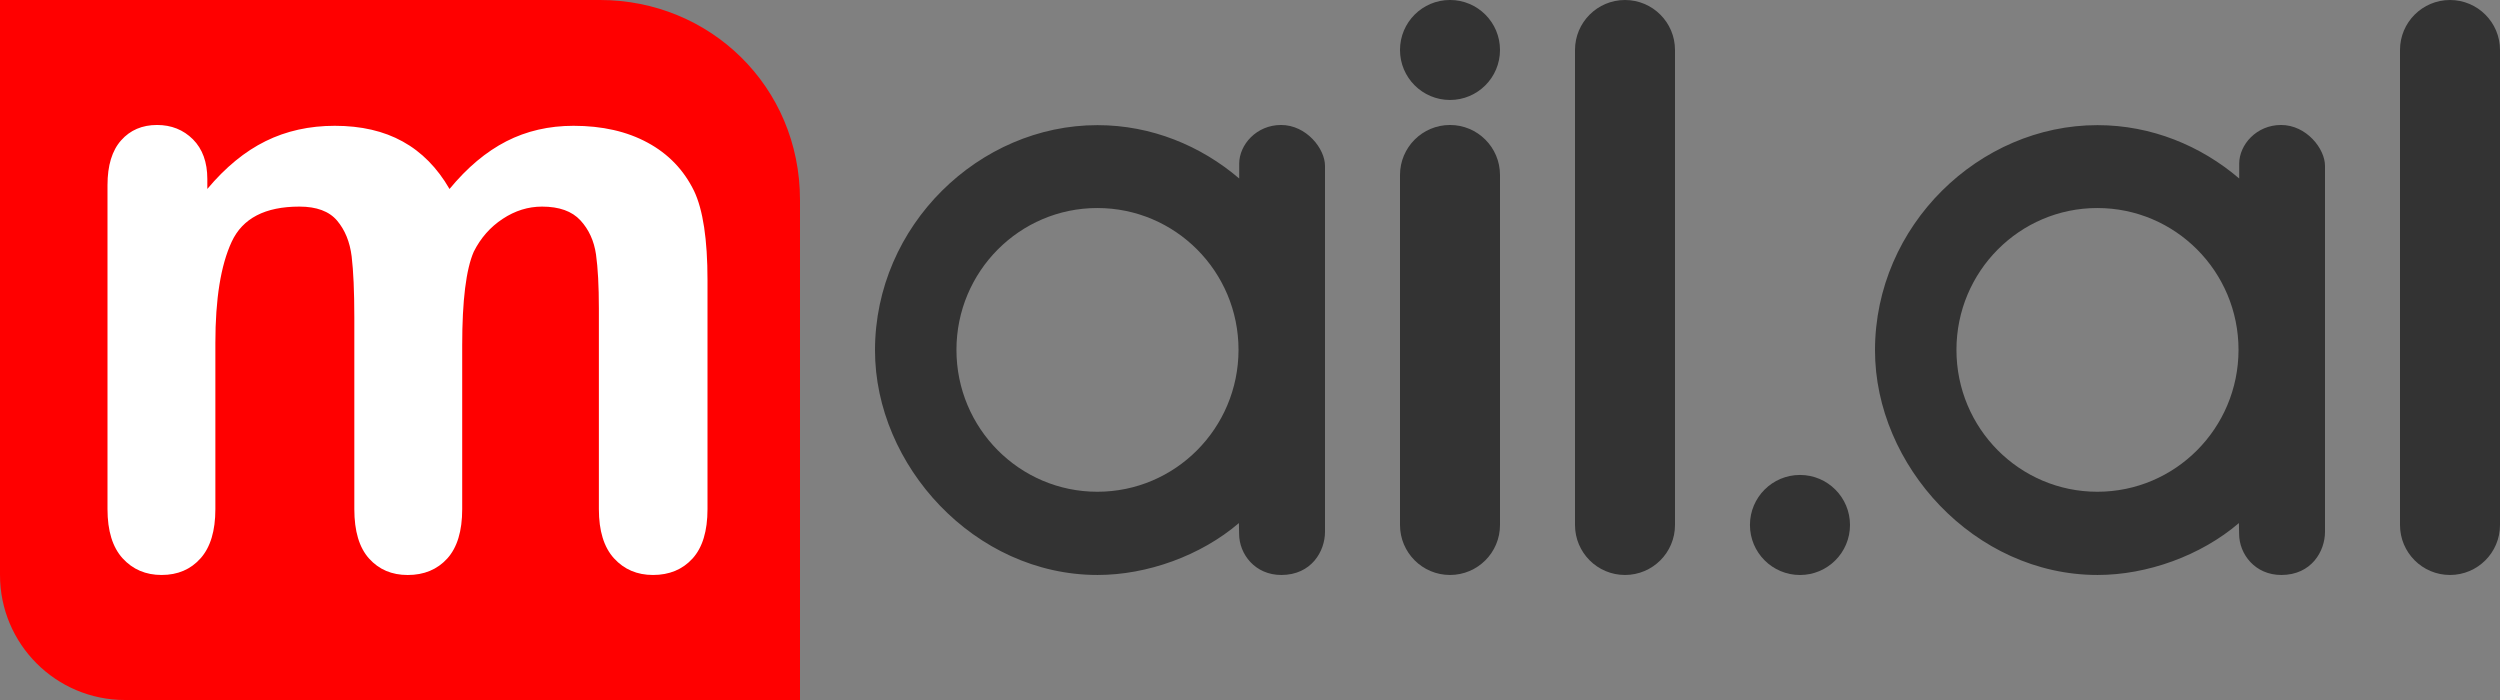 <?xml version="1.0" encoding="utf-8"?>
<!-- Generator: Adobe Illustrator 16.2.0, SVG Export Plug-In . SVG Version: 6.00 Build 0)  -->
<!DOCTYPE svg PUBLIC "-//W3C//DTD SVG 1.1//EN" "http://www.w3.org/Graphics/SVG/1.1/DTD/svg11.dtd">
<svg version="1.1" id="Слой_1" xmlns="http://www.w3.org/2000/svg" xmlns:xlink="http://www.w3.org/1999/xlink" x="0px" y="0px"
	 width="100px" height="28px" viewBox="0 0 100 28" enable-background="new 0 0 100 28" xml:space="preserve">
<rect x="0" y="0" width="100" height="28" fill="#808080" stroke="none"/>
<g>
	<path fill="#FF0000" d="M32,8c0-4.553-3.613-8-8-8H0v22.999C0,25.762,2.238,28,5,28h27V8z"/>
	<path fill="#333333" d="M51.242,4.999c-0.98,0-1.674,0.787-1.674,1.55V7.14c-1.531-1.31-3.515-2.134-5.664-2.134
		C39.178,4.999,35,9.007,35,14.014c0,4.602,3.977,8.985,8.904,8.985c1.986,0,4.131-0.773,5.652-2.076l0.008,0.424
		c0,0.822,0.641,1.652,1.688,1.652c1.207,0,1.748-0.952,1.748-1.725V6.643C53.006,5.953,52.258,4.999,51.242,4.999L51.242,4.999z
		 M43.893,19.67c-3.109,0-5.635-2.536-5.635-5.676c0-3.135,2.525-5.673,5.635-5.673c3.121,0,5.648,2.538,5.648,5.673
		C49.537,17.134,47.01,19.67,43.893,19.67L43.893,19.67z"/>
	<g>
		<path fill="#333333" d="M60,20.999c0,1.105-0.896,2-2,2l0,0c-1.105,0-2-0.895-2-2v-14c0-1.103,0.895-2,2-2l0,0
			c1.104,0,2,0.897,2,2V20.999z"/>
		<circle fill="#333333" cx="58" cy="1.999" r="2"/>
	</g>
	<path fill="#333333" d="M67,20.999c0,1.105-0.896,2-2,2l0,0c-1.105,0-2-0.895-2-2v-19C63,0.896,63.895,0,65,0l0,0
		c1.104,0,2,0.896,2,1.999V20.999z"/>
	<path fill="#333333" d="M91.242,4.999c-0.98,0-1.674,0.787-1.674,1.55V7.14c-1.531-1.31-3.515-2.134-5.664-2.134
		C79.178,4.999,75,9.007,75,14.014c0,4.602,3.977,8.985,8.904,8.985c1.986,0,4.131-0.773,5.652-2.076l0.008,0.424
		c0,0.822,0.641,1.652,1.688,1.652c1.207,0,1.748-0.952,1.748-1.725V6.643C93.006,5.953,92.258,4.999,91.242,4.999L91.242,4.999z
		 M83.893,19.67c-3.109,0-5.635-2.536-5.635-5.676c0-3.135,2.525-5.673,5.635-5.673c3.121,0,5.648,2.538,5.648,5.673
		C89.537,17.134,87.01,19.67,83.893,19.67L83.893,19.67z"/>
	<path fill="#333333" d="M100,20.999c0,1.105-0.896,2-2,2l0,0c-1.105,0-2-0.895-2-2v-19C96,0.896,96.895,0,98,0l0,0
		c1.104,0,2,0.896,2,1.999V20.999z"/>
	<circle fill="#333333" cx="71.999" cy="20.999" r="2.001"/>
	<path fill="#FFFFFF" d="M18.488,13.808v6.559c0,0.877-0.2,1.535-0.599,1.976c-0.399,0.438-0.927,0.657-1.581,0.657
		c-0.637,0-1.15-0.219-1.544-0.657c-0.396-0.44-0.591-1.099-0.591-1.976v-7.662c0-1.05-0.037-1.868-0.107-2.45
		c-0.072-0.582-0.268-1.059-0.584-1.432c-0.317-0.373-0.82-0.559-1.505-0.559c-1.372,0-2.275,0.468-2.71,1.408
		c-0.436,0.938-0.652,2.288-0.652,4.044v6.65c0,0.868-0.197,1.523-0.592,1.967c-0.395,0.444-0.913,0.666-1.559,0.666
		c-0.635,0-1.154-0.222-1.559-0.666C4.502,21.89,4.3,21.234,4.3,20.366V7.405c0-0.787,0.182-1.385,0.546-1.792
		c0.361-0.408,0.842-0.614,1.436-0.614c0.572,0,1.052,0.192,1.436,0.574C8.1,5.957,8.293,6.486,8.293,7.159v0.399
		C9.02,6.69,9.797,6.053,10.626,5.645c0.829-0.409,1.751-0.613,2.765-0.613c1.054,0,1.959,0.208,2.717,0.628
		c0.758,0.418,1.383,1.051,1.873,1.899c0.707-0.858,1.465-1.493,2.273-1.907s1.705-0.62,2.688-0.62c1.146,0,2.135,0.224,2.963,0.674
		c0.829,0.448,1.448,1.093,1.857,1.93C28.121,8.39,28.3,9.579,28.3,11.204v9.162c0,0.877-0.199,1.535-0.599,1.976
		c-0.399,0.438-0.928,0.657-1.581,0.657c-0.636,0-1.155-0.222-1.56-0.666c-0.404-0.443-0.605-1.099-0.605-1.967v-8.028
		c0-0.898-0.039-1.62-0.115-2.161c-0.078-0.54-0.285-0.996-0.622-1.362c-0.339-0.368-0.851-0.551-1.536-0.551
		c-0.553,0-1.078,0.162-1.574,0.49c-0.496,0.326-0.882,0.765-1.158,1.315C18.643,10.775,18.488,12.021,18.488,13.808z"/>
</g>
</svg>
